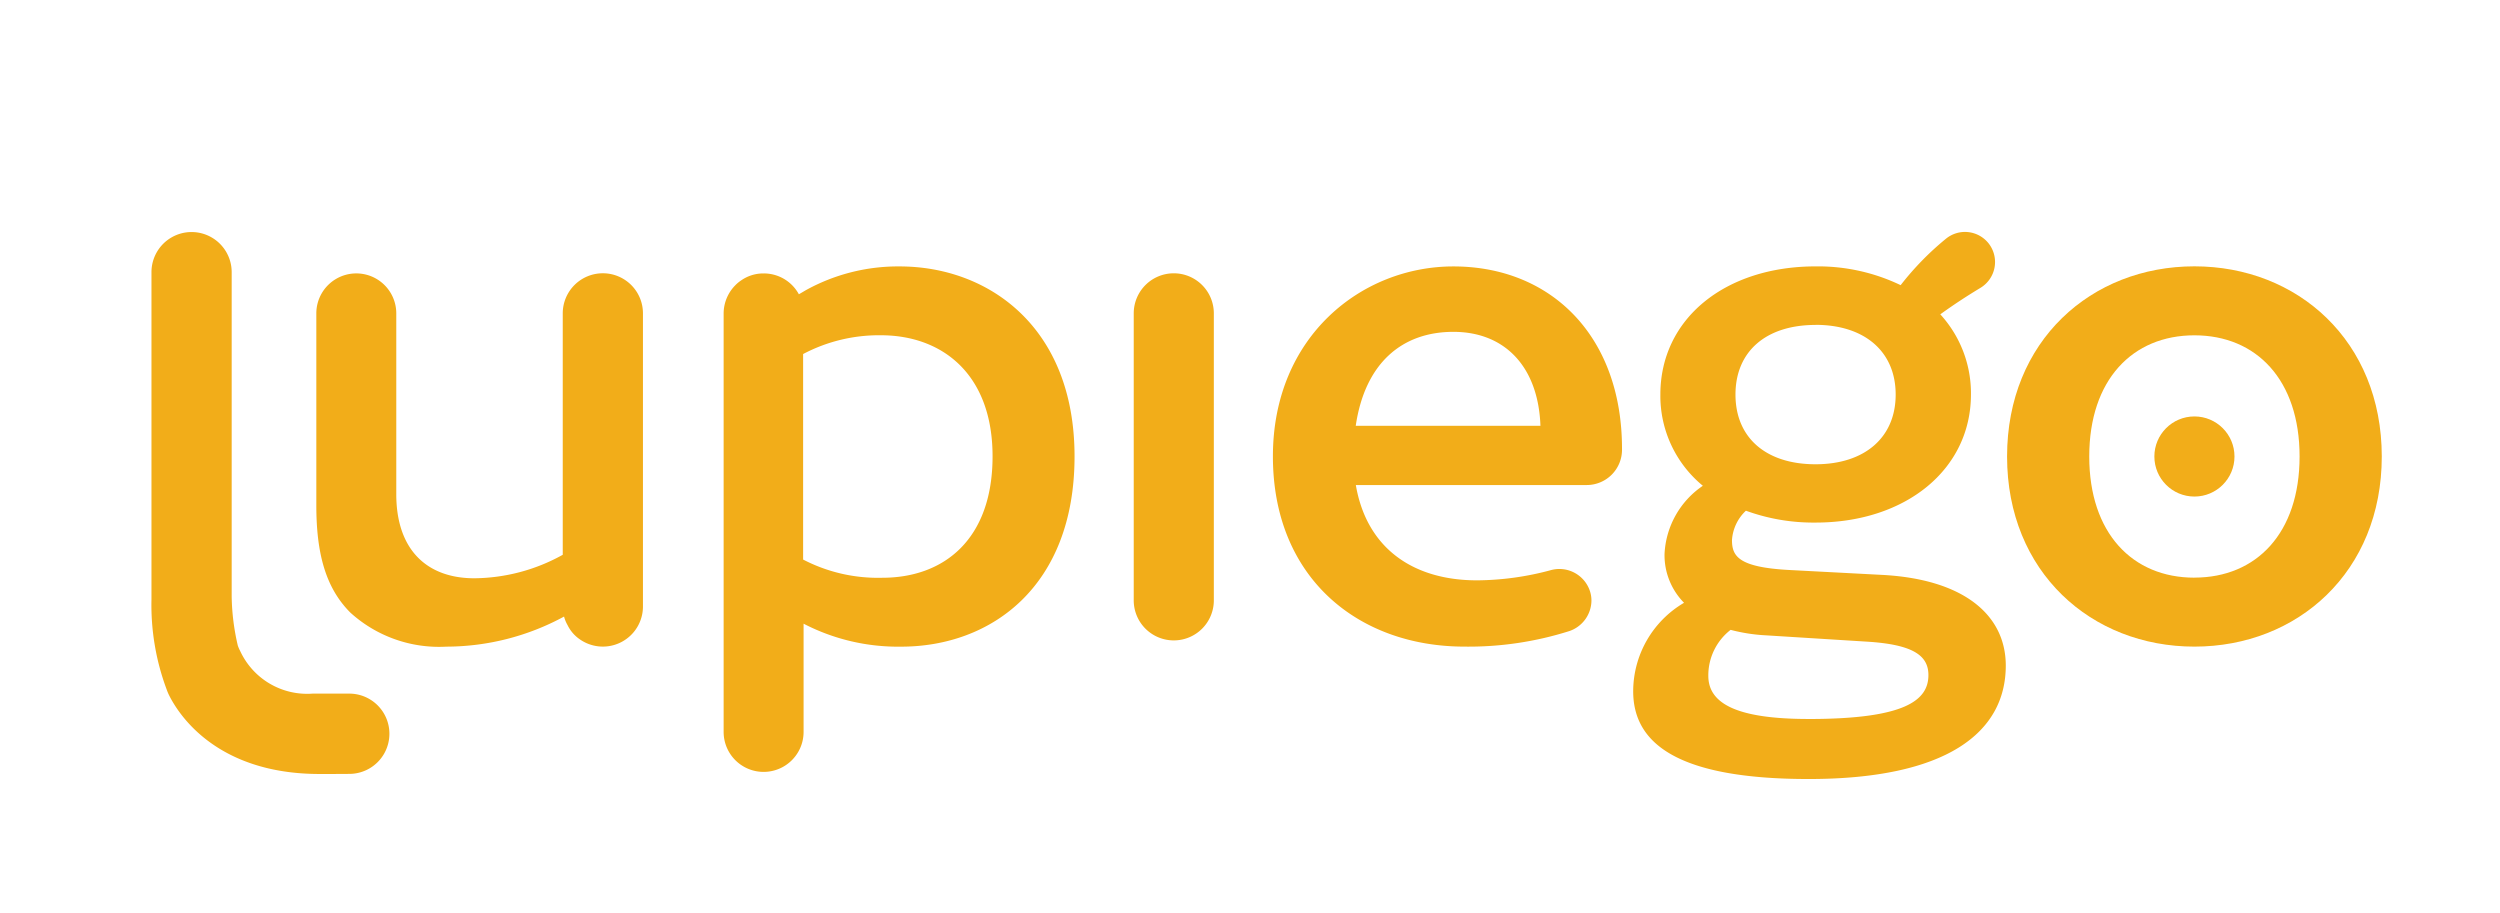 <svg id="lupiego_logo2" xmlns="http://www.w3.org/2000/svg" width="186.486" height="68.103" viewBox="0 0 186.486 68.103">
  <path id="Caminho_1" data-name="Caminho 1" d="M194.054,149.47a2.99,2.99,0,0,0-2.992,2.992v18.007a13.794,13.794,0,0,1-6.593,1.752c-3.543,0-5.825-2.125-5.825-6.277V152.462a2.982,2.982,0,1,0-5.964,0v14.309c0,3.543.67,6.141,2.539,8.011a9.838,9.838,0,0,0,7.163,2.539,18.459,18.459,0,0,0,8.778-2.244,2.5,2.5,0,0,0,.256.629,2.744,2.744,0,0,0,.964,1.1,2.992,2.992,0,0,0,4.665-2.479V152.462A2.99,2.99,0,0,0,194.054,149.47Z" transform="translate(-149.084 -129.085)" fill="#f2ad19"/>
  <path id="Caminho_2" data-name="Caminho 2" d="M408.028,145.73a14.2,14.2,0,0,0-7.006,1.778s-.3.178-.511.3h0a2.968,2.968,0,0,0-2.638-1.555h-.021a2.871,2.871,0,0,0-1.633.511,2.646,2.646,0,0,0-.453.375,3,3,0,0,0-.867,2.087v31.227a2.982,2.982,0,0,0,5.964,0V172.38a15.3,15.3,0,0,0,7.281,1.713c6.692,0,12.931-4.468,12.931-14.191C421.076,150.237,414.641,145.73,408.028,145.73Zm-1.3,23.224a12.1,12.1,0,0,1-5.9-1.359v-15.33a12.112,12.112,0,0,1,5.806-1.4c4.527,0,8.326,2.854,8.326,9.032S411.354,168.954,406.729,168.954Z" transform="translate(-340.92 -125.856)" fill="#f2ad19"/>
  <path id="Caminho_3" data-name="Caminho 3" d="M621.608,149.48a2.988,2.988,0,0,0-2.988,2.988v21.353a2.988,2.988,0,1,0,5.975,0V152.468A2.988,2.988,0,0,0,621.608,149.48Z" transform="translate(-534.05 -129.093)" fill="#f2ad19"/>
  <path id="Caminho_4" data-name="Caminho 4" d="M909.632,152.492l-6.909-.364c-3.793-.205-4.262-1.038-4.262-2.234a3.306,3.306,0,0,1,1.039-2.188,14.71,14.71,0,0,0,5.2.885c6.7,0,11.587-3.949,11.587-9.56A8.724,8.724,0,0,0,914,133.057c1.015-.73,1.95-1.343,2.986-1.969a2.251,2.251,0,0,0,.659-3.269h0a2.243,2.243,0,0,0-3.211-.41,21.513,21.513,0,0,0-3.391,3.472,14.245,14.245,0,0,0-6.339-1.4c-6.753,0-11.585,3.9-11.585,9.56a8.679,8.679,0,0,0,3.169,6.805,6.517,6.517,0,0,0-2.858,5.092,5.059,5.059,0,0,0,1.455,3.637,7.673,7.673,0,0,0-3.793,6.6c0,3.9,3.325,6.545,13.093,6.545,10.234,0,14.7-3.429,14.7-8.468C918.879,155.455,915.711,152.805,909.632,152.492Zm-4.936-18.65c3.637,0,5.975,1.973,5.975,5.2s-2.338,5.2-5.975,5.2c-3.692,0-5.974-1.973-5.974-5.2s2.286-5.194,5.974-5.194Zm-.518,29.4c-5.456,0-7.482-1.194-7.482-3.22a4.3,4.3,0,0,1,1.663-3.429,12.88,12.88,0,0,0,2.65.41l7.481.468c3.481.208,4.624,1.038,4.624,2.494,0,1.876-1.715,3.279-8.935,3.279Z" transform="translate(-769.265 -109.61)" fill="#f2ad19"/>
  <path id="Caminho_5" data-name="Caminho 5" d="M1109.054,145.68c-7.688,0-13.974,5.559-13.974,14.184s6.29,14.183,13.974,14.183,13.977-5.559,13.977-14.183S1116.744,145.68,1109.054,145.68Zm0,23.224c-4.623,0-7.844-3.325-7.844-9.039s3.221-9.039,7.844-9.039,7.846,3.324,7.846,9.039S1113.678,168.9,1109.054,168.9Z" transform="translate(-945.364 -125.813)" fill="#f2ad19"/>
  <path id="Caminho_6" data-name="Caminho 6" d="M708.011,145.73c-6.809,0-13.461,5.2-13.461,14.169,0,9.093,6.4,14.191,14.288,14.191a24.878,24.878,0,0,0,7.832-1.162,2.428,2.428,0,0,0,1.641-2.282,2.255,2.255,0,0,0-.117-.71,2.4,2.4,0,0,0-2.895-1.555,21.6,21.6,0,0,1-5.51.766c-4.88,0-8.265-2.48-9.053-7.11h17.228a2.633,2.633,0,0,0,2.627-2.61v-.1C720.59,150.926,715.3,145.73,708.011,145.73Zm-7.282,11.887c.684-4.665,3.444-7.007,7.282-7.007s6.337,2.6,6.495,7.007Z" transform="translate(-599.598 -125.856)" fill="#f2ad19"/>
  <circle id="Elipse_1" data-name="Elipse 1" cx="2.988" cy="2.988" r="2.988" transform="translate(160.704 31.064)" fill="#f2ad19"/>
  <path id="Caminho_7" data-name="Caminho 7" d="M97.5,161.4H94.785a5.5,5.5,0,0,1-5.415-3.18,2.354,2.354,0,0,1-.137-.3c-.012-.031-.026-.063-.038-.1a17.06,17.06,0,0,1-.458-3.681V129.962a2.991,2.991,0,1,0-5.983,0v24.424a18.024,18.024,0,0,0,1.142,6.731s.038.118.137.335c.63,1.3,3.4,5.944,11.258,5.944h.983l1.25-.007h0a2.994,2.994,0,1,0-.031-5.988Z" transform="translate(-71.455 -109.661)" fill="#f2ad19"/>
  <rect id="Retângulo_2" data-name="Retângulo 2" width="186.486" height="68.103" transform="translate(186.486 68.103) rotate(180)" fill="none"/>
</svg>
